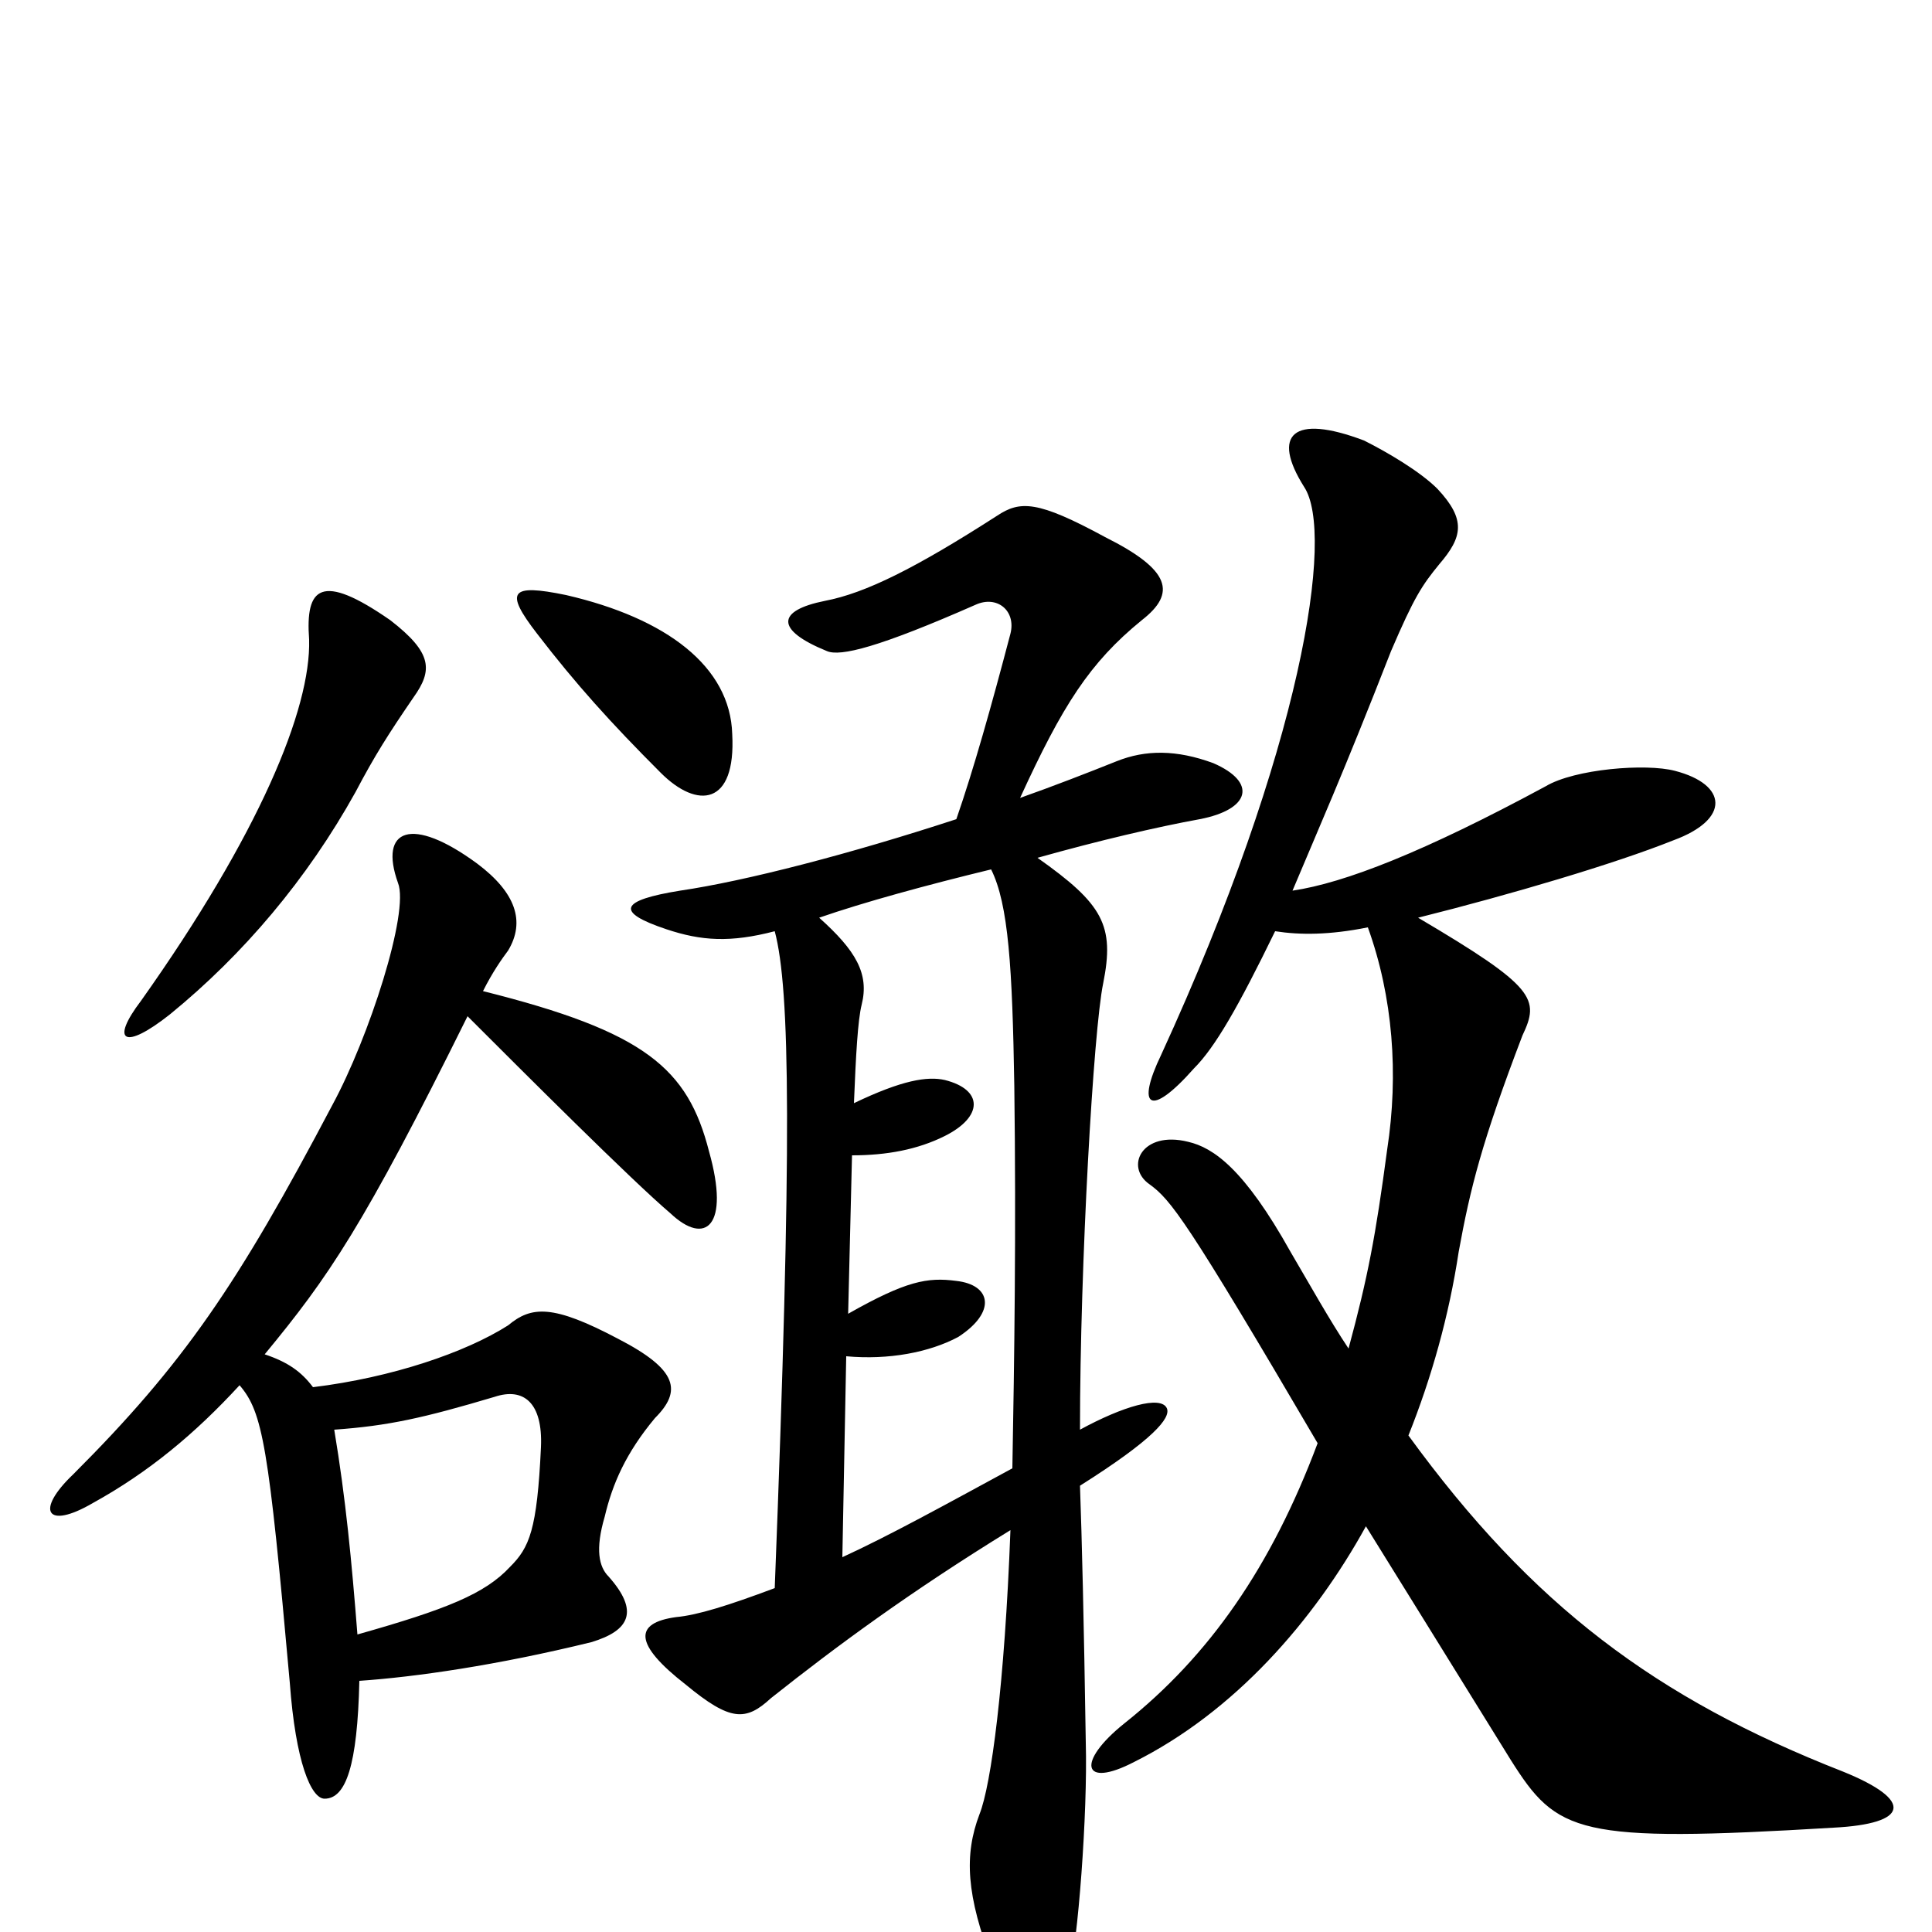 <svg xmlns="http://www.w3.org/2000/svg" viewBox="0 -1000 1000 1000">
	<path fill="#000000" d="M185 -154C182 -192 179 -224 173 -260C201 -262 219 -266 256 -277C271 -282 281 -274 280 -251C278 -208 274 -199 264 -189C251 -175 231 -167 185 -154ZM250 -487C255 -497 260 -504 263 -508C272 -523 267 -538 247 -553C213 -578 196 -571 206 -543C212 -528 191 -463 172 -428C123 -335 95 -294 38 -237C18 -218 24 -208 48 -222C77 -238 101 -258 124 -283C136 -269 139 -252 150 -129C153 -88 161 -69 168 -69C179 -69 185 -86 186 -130C215 -132 257 -138 306 -150C326 -156 331 -166 315 -184C310 -189 308 -198 313 -215C317 -232 324 -248 339 -266C353 -280 351 -291 320 -307C286 -325 275 -324 263 -314C241 -300 203 -287 162 -282C156 -290 149 -295 137 -299C170 -339 188 -365 242 -474C271 -445 327 -389 347 -372C365 -355 378 -365 367 -404C356 -447 334 -466 250 -487ZM513 -550C522 -532 524 -499 525 -438C526 -362 525 -296 524 -240C489 -221 460 -205 436 -194L438 -298C460 -296 481 -300 496 -308C516 -321 513 -335 495 -337C480 -339 469 -337 439 -320L441 -402C459 -402 475 -405 489 -412C509 -422 509 -436 489 -441C480 -443 467 -441 442 -429C443 -454 444 -472 446 -480C450 -496 443 -508 424 -525C447 -533 480 -542 513 -550ZM214 -639C224 -653 224 -662 202 -679C166 -704 158 -696 160 -669C161 -633 134 -568 73 -482C57 -461 64 -456 88 -475C126 -506 159 -545 184 -590C194 -609 201 -620 214 -639ZM660 -518C673 -516 688 -516 708 -520C721 -484 724 -444 718 -405C712 -360 708 -339 698 -302C688 -317 678 -335 668 -352C644 -395 628 -406 615 -409C591 -415 582 -396 595 -387C606 -379 614 -369 682 -253C658 -189 626 -143 582 -108C557 -88 560 -74 587 -88C639 -114 680 -161 707 -210C725 -181 743 -152 782 -89C806 -51 816 -46 949 -54C988 -56 991 -68 954 -83C857 -121 793 -169 729 -257C741 -287 750 -319 755 -352C761 -385 767 -409 788 -464C797 -483 795 -489 734 -525C782 -537 836 -553 866 -565C896 -576 894 -594 867 -601C852 -605 815 -602 800 -593C737 -559 696 -543 669 -539C682 -570 695 -599 720 -663C732 -691 736 -697 745 -708C757 -722 759 -731 744 -747C735 -756 718 -766 706 -772C669 -786 658 -775 675 -748C691 -724 674 -613 601 -454C588 -427 595 -421 618 -447C629 -458 641 -479 660 -518ZM495 -576C440 -558 386 -544 352 -539C321 -534 318 -528 345 -519C363 -513 378 -512 401 -518C409 -488 410 -409 401 -178C377 -169 361 -164 350 -163C328 -160 328 -149 355 -128C378 -109 386 -109 399 -121C433 -148 471 -176 523 -208C520 -128 513 -76 507 -61C499 -40 500 -19 514 17C528 49 545 48 553 24C558 6 563 -62 562 -98C561 -162 560 -203 559 -231C597 -255 606 -266 604 -271C601 -278 581 -272 559 -260C559 -346 566 -467 571 -491C577 -521 571 -532 537 -556C569 -565 599 -572 621 -576C647 -581 651 -595 628 -605C609 -612 593 -612 578 -606C563 -600 545 -593 528 -587C550 -635 564 -657 591 -679C609 -693 606 -705 572 -722C537 -741 528 -741 516 -733C474 -706 448 -693 427 -689C402 -684 401 -674 428 -663C435 -660 455 -665 505 -687C516 -692 526 -684 523 -672C513 -634 504 -602 495 -576ZM379 -620C378 -655 345 -680 293 -692C264 -698 261 -694 278 -672C298 -646 316 -626 342 -600C361 -581 381 -583 379 -620Z"/>
</svg>